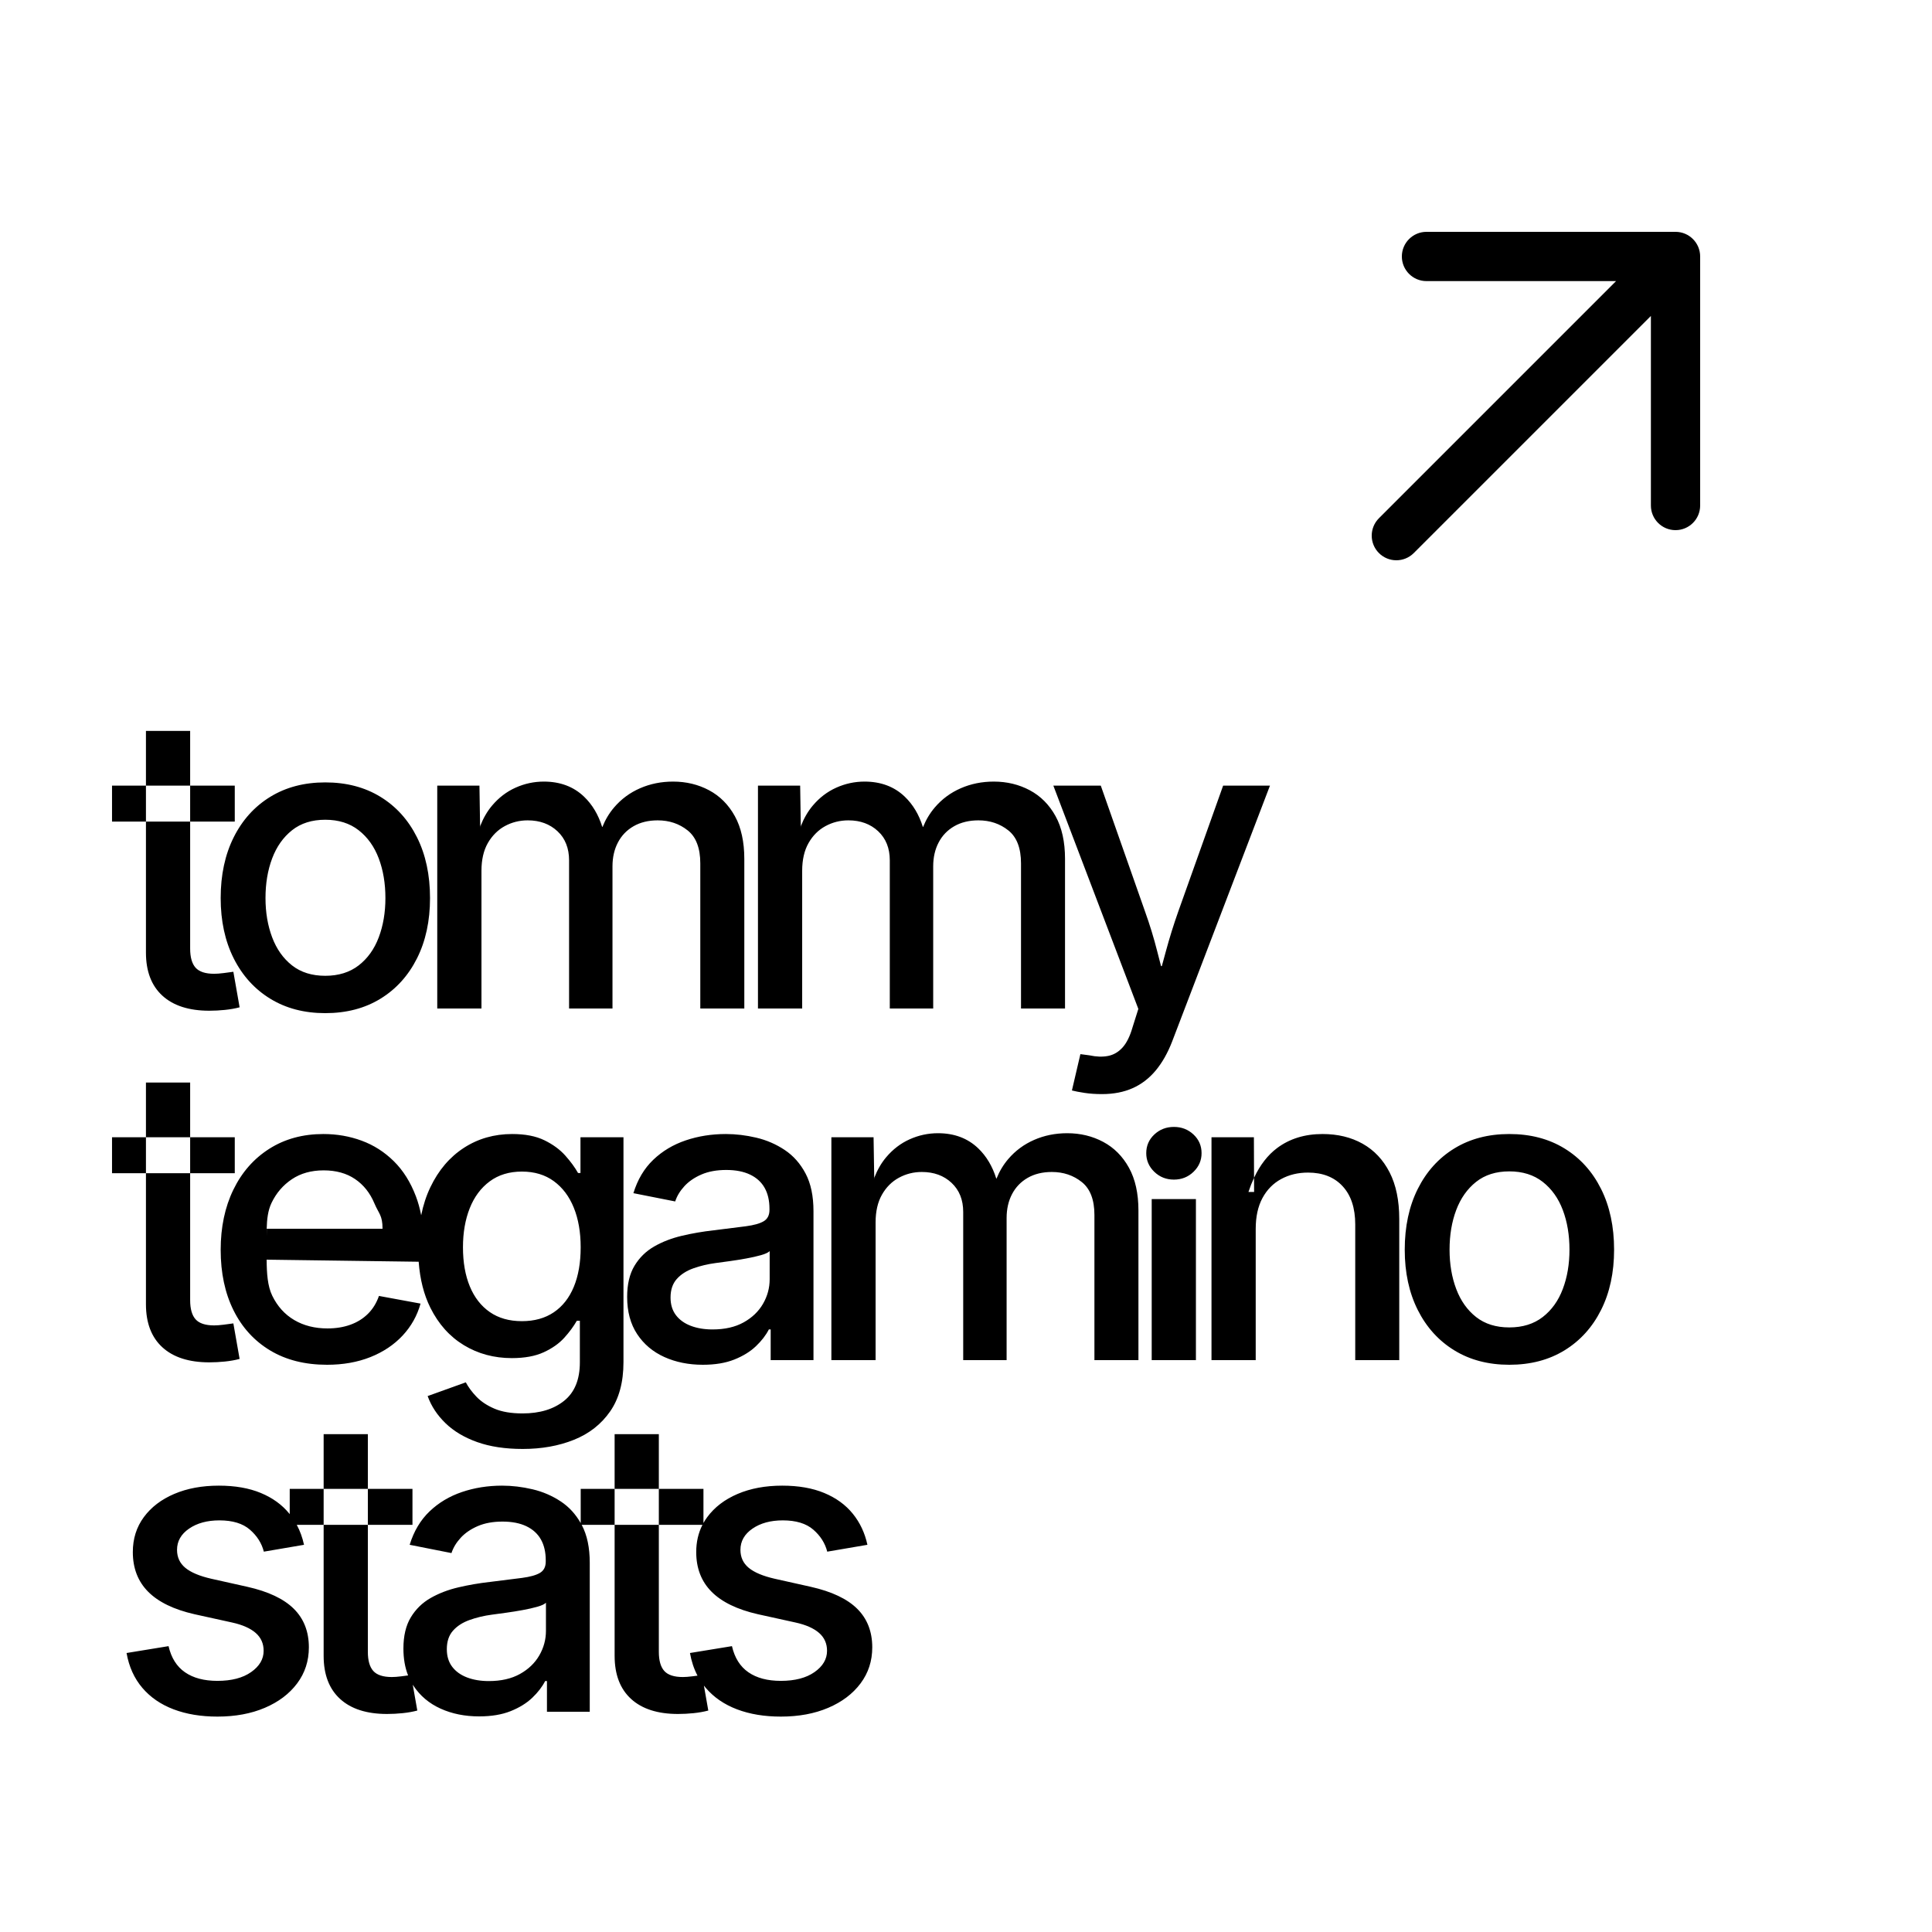 <?xml version="1.0" encoding="UTF-8"?>
<!-- Generated by Pixelmator Pro 3.6.4 -->
<svg width="500" height="500" viewBox="0 0 500 500" xmlns="http://www.w3.org/2000/svg">
    <path id="Percorso" fill="#000000" fill-rule="evenodd" stroke="none" d="M 427.25 130.826 C 427.25 134.346 430.105 137.201 433.624 137.201 C 437.144 137.201 439.999 134.346 439.999 130.826 L 439.999 66.375 C 439.999 62.856 437.144 60 433.624 60 L 369.173 60 C 365.654 60 362.798 62.856 362.798 66.375 C 362.798 69.894 365.654 72.75 369.173 72.75 L 418.235 72.75 L 356.868 134.118 C 354.377 136.608 354.377 140.642 356.868 143.132 C 359.358 145.622 363.392 145.622 365.882 143.132 L 427.25 81.765 Z"/>
    <path id="tommy-tegamino-stats" fill="#000000" fill-rule="evenodd" stroke="none" d="M 56.266 444.254 C 52.016 444.254 48.237 443.627 44.928 442.373 C 41.619 441.119 38.92 439.264 36.83 436.809 C 34.74 434.353 33.381 431.35 32.754 427.797 L 43.621 426.02 C 44.318 429.05 45.737 431.305 47.879 432.785 C 50.021 434.265 52.817 435.006 56.266 435.006 C 59.923 435.006 62.831 434.25 64.99 432.734 C 67.15 431.219 68.23 429.382 68.23 427.223 C 68.23 425.342 67.542 423.799 66.166 422.598 C 64.79 421.396 62.76 420.498 60.078 419.906 L 50.361 417.766 C 44.997 416.547 40.991 414.604 38.344 411.939 C 35.697 409.275 34.375 405.853 34.375 401.674 C 34.375 398.226 35.322 395.212 37.221 392.635 C 39.119 390.057 41.74 388.055 45.084 386.627 C 48.428 385.199 52.277 384.484 56.631 384.484 C 60.845 384.484 64.476 385.119 67.523 386.391 C 70.571 387.662 73.027 389.447 74.891 391.746 C 74.921 391.784 74.95 391.823 74.98 391.861 L 74.98 385.32 L 83.758 385.32 L 83.758 394.621 L 76.801 394.621 C 77.649 396.203 78.277 397.927 78.68 399.793 L 68.281 401.568 C 67.724 399.374 66.522 397.477 64.676 395.875 C 62.83 394.273 60.2 393.471 56.787 393.471 C 53.618 393.471 50.996 394.185 48.924 395.613 C 46.851 397.041 45.816 398.868 45.816 401.098 C 45.816 403.013 46.529 404.564 47.957 405.748 C 49.385 406.932 51.614 407.874 54.645 408.57 L 63.998 410.66 C 69.432 411.879 73.446 413.778 76.041 416.355 C 78.636 418.933 79.934 422.259 79.934 426.334 C 79.934 429.852 78.923 432.961 76.902 435.66 C 74.882 438.359 72.096 440.465 68.543 441.98 C 64.99 443.496 60.898 444.254 56.266 444.254 Z M 83.758 394.621 L 95.199 394.621 L 95.199 427.482 C 95.199 429.746 95.669 431.4 96.609 432.445 C 97.55 433.49 99.152 434.014 101.416 434.014 C 102.078 434.014 102.896 433.952 103.871 433.83 C 104.521 433.749 105.087 433.673 105.613 433.6 C 104.808 431.558 104.404 429.241 104.404 426.646 C 104.404 423.372 105.041 420.681 106.312 418.574 C 107.584 416.467 109.282 414.805 111.406 413.586 C 113.531 412.367 115.925 411.443 118.59 410.816 C 121.254 410.189 123.979 409.72 126.766 409.406 C 130.214 408.988 132.992 408.64 135.1 408.361 C 137.207 408.083 138.757 407.647 139.75 407.055 C 140.743 406.463 141.238 405.487 141.238 404.129 L 141.238 403.816 C 141.238 401.692 140.82 399.889 139.984 398.408 C 139.148 396.928 137.895 395.787 136.223 394.986 C 134.551 394.185 132.495 393.785 130.057 393.785 C 127.584 393.785 125.442 394.175 123.631 394.959 C 121.82 395.743 120.349 396.754 119.217 397.99 C 118.085 399.227 117.293 400.54 116.84 401.934 L 106.023 399.793 C 107.103 396.275 108.819 393.393 111.17 391.146 C 113.521 388.9 116.317 387.228 119.557 386.131 C 122.796 385.034 126.261 384.484 129.953 384.484 C 132.531 384.484 135.152 384.799 137.816 385.426 C 140.481 386.053 142.937 387.114 145.184 388.611 C 147.267 390 148.967 391.856 150.287 394.174 L 150.287 385.32 L 159.064 385.32 L 159.064 394.621 L 150.533 394.621 C 150.552 394.656 150.571 394.69 150.59 394.725 C 151.948 397.302 152.627 400.54 152.627 404.441 L 152.627 443 L 141.551 443 L 141.551 435.059 L 141.082 435.059 C 140.316 436.556 139.201 438.001 137.738 439.395 C 136.275 440.788 134.41 441.938 132.146 442.844 C 129.882 443.749 127.166 444.201 123.996 444.201 C 120.304 444.201 116.978 443.53 114.018 442.189 C 111.057 440.848 108.714 438.872 106.99 436.26 C 106.931 436.17 106.875 436.079 106.818 435.988 L 108 442.688 C 106.816 443.001 105.544 443.226 104.186 443.365 C 102.827 443.505 101.486 443.574 100.162 443.574 C 94.903 443.574 90.854 442.276 88.016 439.682 C 85.177 437.087 83.758 433.369 83.758 428.527 L 83.758 394.621 Z M 159.064 394.621 L 170.506 394.621 L 170.506 427.482 C 170.506 429.746 170.978 431.4 171.918 432.445 C 172.858 433.49 174.461 434.014 176.725 434.014 C 177.386 434.014 178.204 433.952 179.18 433.83 C 179.659 433.77 180.102 433.714 180.514 433.658 C 179.594 431.906 178.943 429.953 178.562 427.797 L 189.43 426.02 C 190.126 429.05 191.545 431.305 193.688 432.785 C 195.83 434.265 198.626 435.006 202.074 435.006 C 205.731 435.006 208.639 434.25 210.799 432.734 C 212.958 431.219 214.037 429.382 214.037 427.223 C 214.037 425.342 213.35 423.799 211.975 422.598 C 210.599 421.396 208.569 420.498 205.887 419.906 L 196.17 417.766 C 190.806 416.547 186.799 414.604 184.152 411.939 C 181.505 409.275 180.182 405.853 180.182 401.674 C 180.182 399.075 180.721 396.725 181.799 394.621 L 170.506 394.621 L 170.506 385.32 L 182.053 385.32 L 182.053 394.148 C 182.344 393.628 182.669 393.124 183.029 392.635 C 184.928 390.057 187.549 388.055 190.893 386.627 C 194.236 385.199 198.086 384.484 202.439 384.484 C 206.654 384.484 210.284 385.119 213.332 386.391 C 216.38 387.662 218.836 389.447 220.699 391.746 C 222.563 394.045 223.825 396.728 224.486 399.793 L 214.09 401.568 C 213.533 399.374 212.33 397.477 210.484 395.875 C 208.638 394.273 206.009 393.471 202.596 393.471 C 199.426 393.471 196.805 394.185 194.732 395.613 C 192.66 397.041 191.625 398.868 191.625 401.098 C 191.625 403.013 192.338 404.564 193.766 405.748 C 195.194 406.932 197.423 407.874 200.453 408.57 L 209.807 410.66 C 215.24 411.879 219.255 413.778 221.85 416.355 C 224.445 418.933 225.74 422.259 225.74 426.334 C 225.74 429.852 224.731 432.961 222.711 435.66 C 220.691 438.359 217.904 440.465 214.352 441.98 C 210.799 443.496 206.707 444.254 202.074 444.254 C 197.825 444.254 194.045 443.627 190.736 442.373 C 187.427 441.119 184.729 439.264 182.639 436.809 C 182.478 436.62 182.322 436.426 182.17 436.23 L 183.307 442.688 C 182.122 443.001 180.851 443.226 179.492 443.365 C 178.134 443.505 176.794 443.574 175.471 443.574 C 170.211 443.574 166.161 442.276 163.322 439.682 C 160.484 437.087 159.064 433.369 159.064 428.527 L 159.064 394.621 Z M 170.506 385.32 L 159.064 385.32 L 159.064 371.162 L 170.506 371.162 L 170.506 385.32 Z M 95.199 394.621 L 95.199 385.32 L 106.746 385.32 L 106.746 394.621 L 95.199 394.621 Z M 95.199 385.32 L 83.758 385.32 L 83.758 371.162 L 95.199 371.162 L 95.199 385.32 Z M 126.504 435.059 C 129.674 435.059 132.356 434.45 134.551 433.23 C 136.745 432.011 138.417 430.409 139.566 428.424 C 140.716 426.438 141.291 424.313 141.291 422.049 L 141.291 414.787 C 140.908 415.17 140.158 415.519 139.043 415.832 C 137.928 416.146 136.659 416.432 135.23 416.693 C 133.802 416.955 132.391 417.181 130.998 417.373 C 129.605 417.565 128.385 417.73 127.34 417.869 C 125.25 418.148 123.309 418.61 121.516 419.254 C 119.722 419.898 118.293 420.822 117.23 422.023 C 116.168 423.225 115.637 424.819 115.637 426.805 C 115.637 428.616 116.098 430.131 117.021 431.35 C 117.945 432.569 119.224 433.49 120.861 434.117 C 122.498 434.744 124.379 435.059 126.504 435.059 Z M 135.281 374.988 C 130.753 374.988 126.826 374.395 123.5 373.211 C 120.174 372.027 117.441 370.399 115.299 368.326 C 113.157 366.254 111.614 363.913 110.674 361.301 L 120.549 357.746 C 121.211 359 122.134 360.246 123.318 361.482 C 124.503 362.719 126.051 363.746 127.967 364.564 C 129.882 365.383 132.305 365.793 135.23 365.793 C 139.689 365.793 143.275 364.704 145.992 362.527 C 148.709 360.35 150.068 357.033 150.068 352.574 L 150.068 341.812 L 149.283 341.812 C 148.447 343.275 147.361 344.746 146.02 346.227 C 144.679 347.707 142.909 348.953 140.715 349.963 C 138.52 350.973 135.77 351.477 132.461 351.477 C 127.863 351.477 123.727 350.362 120.053 348.133 C 116.378 345.904 113.486 342.673 111.379 338.441 C 109.698 335.066 108.692 331.097 108.352 326.537 L 69.006 326 C 69.003 325.668 69 325.335 69 325 L 69 326 L 69.006 326 C 69.032 329.501 69.236 332.821 70.461 335.334 C 71.802 338.086 73.699 340.183 76.154 341.629 C 78.61 343.074 81.476 343.797 84.75 343.797 C 86.944 343.797 88.929 343.474 90.705 342.83 C 92.481 342.186 93.998 341.238 95.252 339.984 C 96.506 338.73 97.445 337.198 98.072 335.387 L 108.836 337.371 C 107.965 340.506 106.415 343.266 104.186 345.652 C 101.956 348.038 99.178 349.893 95.852 351.217 C 92.525 352.54 88.789 353.201 84.645 353.201 C 78.932 353.201 74.022 351.965 69.912 349.492 C 65.802 347.019 62.641 343.554 60.43 339.096 C 58.218 334.637 57.111 329.429 57.111 323.473 C 57.111 317.586 58.208 312.39 60.402 307.879 C 62.597 303.368 65.698 299.841 69.703 297.299 C 73.709 294.756 78.376 293.484 83.705 293.484 C 87.188 293.484 90.488 294.06 93.605 295.209 C 96.723 296.358 99.491 298.126 101.912 300.512 C 104.333 302.898 106.24 305.927 107.633 309.602 C 108.208 311.12 108.664 312.759 109.002 314.512 C 109.529 311.883 110.321 309.464 111.379 307.252 C 113.486 302.846 116.378 299.448 120.053 297.062 C 123.727 294.677 127.897 293.484 132.564 293.484 C 135.908 293.484 138.687 294.024 140.898 295.104 C 143.11 296.183 144.913 297.507 146.307 299.074 C 147.7 300.642 148.797 302.14 149.598 303.568 L 150.225 303.568 L 150.225 294.32 L 161.354 294.32 L 161.354 352.523 C 161.354 357.713 160.203 361.961 157.904 365.27 C 155.605 368.578 152.489 371.027 148.553 372.611 C 144.617 374.196 140.192 374.988 135.281 374.988 Z M 181.896 353.201 C 178.204 353.201 174.879 352.53 171.918 351.189 C 168.957 349.848 166.615 347.872 164.891 345.26 C 163.167 342.647 162.305 339.443 162.305 335.646 C 162.305 332.372 162.94 329.681 164.211 327.574 C 165.482 325.467 167.18 323.805 169.305 322.586 C 171.429 321.367 173.824 320.443 176.488 319.816 C 179.153 319.189 181.88 318.72 184.666 318.406 C 188.114 317.988 190.891 317.64 192.998 317.361 C 195.105 317.083 196.656 316.647 197.648 316.055 C 198.641 315.463 199.137 314.487 199.137 313.129 L 199.137 312.816 C 199.137 310.692 198.719 308.889 197.883 307.408 C 197.047 305.928 195.793 304.787 194.121 303.986 C 192.449 303.185 190.395 302.785 187.957 302.785 C 185.484 302.785 183.342 303.175 181.531 303.959 C 179.72 304.743 178.247 305.754 177.115 306.99 C 175.983 308.227 175.191 309.54 174.738 310.934 L 163.924 308.793 C 165.004 305.275 166.719 302.393 169.07 300.146 C 171.421 297.9 174.216 296.228 177.455 295.131 C 180.694 294.034 184.16 293.484 187.852 293.484 C 190.429 293.484 193.05 293.799 195.715 294.426 C 198.379 295.053 200.835 296.114 203.082 297.611 C 205.329 299.109 207.132 301.147 208.49 303.725 C 209.849 306.302 210.527 309.54 210.527 313.441 L 210.527 352 L 199.451 352 L 199.451 344.059 L 198.98 344.059 C 198.214 345.556 197.1 347.001 195.637 348.395 C 194.174 349.788 192.311 350.938 190.047 351.844 C 187.783 352.749 185.066 353.201 181.896 353.201 Z M 390.609 353.201 C 385.176 353.201 380.429 351.957 376.371 349.467 C 372.313 346.976 369.163 343.493 366.916 339.018 C 364.669 334.542 363.545 329.343 363.545 323.422 C 363.545 317.431 364.669 312.188 366.916 307.695 C 369.163 303.202 372.313 299.711 376.371 297.221 C 380.429 294.73 385.176 293.484 390.609 293.484 C 396.078 293.484 400.841 294.73 404.898 297.221 C 408.956 299.711 412.109 303.202 414.355 307.695 C 416.602 312.188 417.725 317.431 417.725 323.422 C 417.725 329.343 416.602 334.542 414.355 339.018 C 412.109 343.493 408.956 346.976 404.898 349.467 C 400.841 351.957 396.078 353.201 390.609 353.201 Z M 54.176 352.574 C 48.916 352.574 44.866 351.277 42.027 348.682 C 39.189 346.087 37.77 342.369 37.77 337.527 L 37.77 303.621 L 49.211 303.621 L 49.211 336.482 C 49.211 338.746 49.683 340.4 50.623 341.445 C 51.563 342.49 53.166 343.014 55.43 343.014 C 56.091 343.014 56.91 342.952 57.885 342.83 C 58.86 342.708 59.696 342.597 60.393 342.492 L 62.012 351.688 C 60.827 352.001 59.558 352.226 58.199 352.365 C 56.841 352.505 55.499 352.574 54.176 352.574 Z M 49.211 303.621 L 49.211 294.32 L 60.758 294.32 L 60.758 303.621 L 49.211 303.621 Z M 49.211 294.32 L 37.77 294.32 L 37.77 280.162 L 49.211 280.162 L 49.211 294.32 Z M 37.77 294.32 L 37.77 303.621 L 28.992 303.621 L 28.992 294.32 L 37.77 294.32 Z M 215.16 352 L 215.16 294.32 L 226.08 294.32 L 226.248 304.844 C 226.226 304.901 226.203 304.958 226.182 305.016 C 226.206 305.02 226.229 305.027 226.252 305.033 L 226.248 304.844 C 227.049 302.779 228.071 301.004 229.318 299.52 C 231.06 297.447 233.098 295.889 235.432 294.844 C 237.765 293.799 240.203 293.275 242.746 293.275 C 246.961 293.275 250.426 294.573 253.143 297.168 C 255.277 299.207 256.841 301.824 257.836 305.014 C 257.858 305.01 257.88 305.008 257.902 305.006 C 258.66 303.122 259.666 301.439 260.928 299.963 C 262.774 297.803 265.011 296.149 267.641 295 C 270.27 293.851 273.118 293.275 276.184 293.275 C 279.597 293.275 282.706 294.024 285.51 295.521 C 288.314 297.019 290.535 299.248 292.172 302.209 C 293.809 305.17 294.627 308.862 294.627 313.285 L 294.627 352 L 283.236 352 L 283.236 314.436 C 283.236 310.5 282.148 307.66 279.971 305.918 C 277.794 304.176 275.208 303.307 272.213 303.307 C 269.81 303.307 267.728 303.812 265.969 304.822 C 264.21 305.832 262.86 307.234 261.92 309.027 C 260.979 310.821 260.51 312.885 260.51 315.219 L 260.51 352 L 249.277 352 L 249.277 313.652 C 249.277 310.518 248.276 308.01 246.273 306.129 C 244.271 304.248 241.701 303.307 238.566 303.307 C 236.442 303.307 234.465 303.802 232.637 304.795 C 230.808 305.788 229.345 307.25 228.248 309.184 C 227.151 311.117 226.602 313.511 226.602 316.367 L 226.602 352 L 215.16 352 Z M 298.061 352 L 298.061 310.32 L 309.502 310.32 L 309.502 352 L 298.061 352 Z M 313.535 352 L 313.535 294.32 L 324.508 294.32 L 324.545 304.816 C 324.013 305.949 323.529 307.169 323.096 308.479 L 324.559 308.479 L 324.545 304.816 C 326.109 301.489 328.099 298.921 330.516 297.115 C 333.755 294.694 337.674 293.484 342.271 293.484 C 346.207 293.484 349.663 294.32 352.641 295.992 C 355.619 297.664 357.945 300.128 359.617 303.385 C 361.289 306.641 362.125 310.674 362.125 315.48 L 362.125 352 L 350.734 352 L 350.734 316.891 C 350.734 312.641 349.646 309.341 347.469 306.99 C 345.292 304.639 342.306 303.463 338.51 303.463 C 335.932 303.463 333.616 304.02 331.561 305.135 C 329.506 306.249 327.893 307.887 326.727 310.047 C 325.56 312.206 324.977 314.869 324.977 318.039 L 324.977 352 L 313.535 352 Z M 184.404 344.059 C 187.574 344.059 190.255 343.45 192.449 342.23 C 194.644 341.011 196.315 339.409 197.465 337.424 C 198.614 335.438 199.189 333.313 199.189 331.049 L 199.189 323.787 C 198.806 324.17 198.058 324.519 196.943 324.832 C 195.829 325.146 194.557 325.432 193.129 325.693 C 191.701 325.955 190.29 326.181 188.896 326.373 C 187.503 326.565 186.285 326.73 185.24 326.869 C 183.15 327.148 181.208 327.61 179.414 328.254 C 177.62 328.898 176.193 329.822 175.131 331.023 C 174.069 332.225 173.537 333.819 173.537 335.805 C 173.537 337.616 173.999 339.131 174.922 340.35 C 175.845 341.569 177.125 342.49 178.762 343.117 C 180.399 343.744 182.28 344.059 184.404 344.059 Z M 390.609 343.535 C 394.058 343.535 396.94 342.639 399.256 340.846 C 401.572 339.052 403.304 336.632 404.453 333.584 C 405.603 330.536 406.178 327.149 406.178 323.422 C 406.178 319.625 405.603 316.202 404.453 313.154 C 403.304 310.107 401.572 307.678 399.256 305.867 C 396.94 304.056 394.058 303.15 390.609 303.15 C 387.161 303.15 384.295 304.056 382.014 305.867 C 379.732 307.678 378.017 310.107 376.867 313.154 C 375.718 316.202 375.145 319.625 375.145 323.422 C 375.145 327.149 375.718 330.536 376.867 333.584 C 378.017 336.632 379.732 339.052 382.014 340.846 C 384.295 342.639 387.161 343.535 390.609 343.535 Z M 135.072 341.916 C 138.312 341.916 141.064 341.15 143.328 339.617 C 145.592 338.085 147.316 335.891 148.5 333.035 C 149.684 330.179 150.277 326.766 150.277 322.795 C 150.277 318.894 149.684 315.48 148.5 312.555 C 147.316 309.629 145.592 307.338 143.328 305.684 C 141.064 304.029 138.312 303.203 135.072 303.203 C 131.798 303.203 129.022 304.047 126.74 305.736 C 124.459 307.426 122.735 309.742 121.568 312.686 C 120.402 315.629 119.816 318.998 119.816 322.795 C 119.816 326.696 120.409 330.074 121.594 332.93 C 122.778 335.786 124.502 337.999 126.766 339.566 C 129.03 341.134 131.798 341.916 135.072 341.916 Z M 69 320 C 69 319.326 69.005 318.66 69.021 318 L 98 318 L 99 318 C 99 314.482 98.028 314.131 96.896 311.432 C 95.764 308.732 94.093 306.633 91.881 305.135 C 89.669 303.637 86.962 302.889 83.758 302.889 C 80.553 302.889 77.809 303.655 75.527 305.188 C 73.246 306.72 71.496 308.758 70.277 311.301 C 69.32 313.297 69.081 315.59 69.021 318 L 69 318 L 69 320 Z M 303.807 305.281 C 301.821 305.281 300.132 304.611 298.738 303.27 C 297.345 301.929 296.648 300.318 296.648 298.438 C 296.648 296.522 297.345 294.912 298.738 293.605 C 300.132 292.299 301.821 291.645 303.807 291.645 C 305.792 291.645 307.482 292.299 308.875 293.605 C 310.268 294.912 310.965 296.522 310.965 298.438 C 310.965 300.318 310.268 301.929 308.875 303.27 C 307.482 304.611 305.792 305.281 303.807 305.281 Z M 285.197 283.152 C 283.56 283.152 282.054 283.049 280.678 282.84 C 279.302 282.631 278.213 282.42 277.412 282.211 L 279.605 272.809 L 281.957 273.121 C 283.733 273.504 285.336 273.556 286.764 273.277 C 288.192 272.999 289.438 272.276 290.5 271.109 C 291.562 269.943 292.424 268.209 293.086 265.91 L 294.602 261.105 L 272.605 203.32 L 284.883 203.32 L 296.324 235.869 C 297.578 239.352 298.641 242.827 299.512 246.293 C 299.825 247.542 300.149 248.789 300.477 250.035 C 300.546 250.026 300.615 250.019 300.686 250.014 C 301.028 248.767 301.369 247.517 301.707 246.266 C 302.647 242.783 303.726 239.317 304.945 235.869 L 316.545 203.32 L 328.666 203.32 L 303.379 269.465 C 302.229 272.46 300.81 274.976 299.121 277.014 C 297.432 279.051 295.438 280.584 293.139 281.611 C 290.84 282.639 288.193 283.152 285.197 283.152 Z M 84.176 262.201 C 78.742 262.201 73.995 260.957 69.938 258.467 C 65.88 255.976 62.727 252.493 60.48 248.018 C 58.234 243.542 57.111 238.343 57.111 232.422 C 57.111 226.431 58.234 221.189 60.48 216.695 C 62.727 212.202 65.88 208.711 69.938 206.221 C 73.995 203.73 78.742 202.484 84.176 202.484 C 89.644 202.484 94.407 203.73 98.465 206.221 C 102.523 208.711 105.673 212.202 107.92 216.695 C 110.167 221.189 111.291 226.431 111.291 232.422 C 111.291 238.343 110.167 243.542 107.92 248.018 C 105.673 252.493 102.523 255.976 98.465 258.467 C 94.407 260.957 89.644 262.201 84.176 262.201 Z M 54.176 261.574 C 48.916 261.574 44.866 260.277 42.027 257.682 C 39.189 255.087 37.77 251.369 37.77 246.527 L 37.77 212.621 L 49.211 212.621 L 49.211 245.482 C 49.211 247.746 49.683 249.4 50.623 250.445 C 51.563 251.49 53.166 252.014 55.43 252.014 C 56.091 252.014 56.91 251.952 57.885 251.83 C 58.86 251.708 59.696 251.597 60.393 251.492 L 62.012 260.688 C 60.827 261.001 59.558 261.226 58.199 261.365 C 56.841 261.505 55.499 261.574 54.176 261.574 Z M 49.211 212.621 L 49.211 203.32 L 60.758 203.32 L 60.758 212.621 L 49.211 212.621 Z M 49.211 203.32 L 37.77 203.32 L 37.77 189.162 L 49.211 189.162 L 49.211 203.32 Z M 37.77 203.32 L 37.77 212.621 L 28.992 212.621 L 28.992 203.32 L 37.77 203.32 Z M 113.16 261 L 113.16 203.32 L 124.08 203.32 L 124.248 213.844 C 124.226 213.901 124.203 213.958 124.182 214.016 C 124.206 214.02 124.229 214.027 124.252 214.033 L 124.248 213.844 C 125.049 211.779 126.071 210.004 127.318 208.52 C 129.06 206.447 131.098 204.889 133.432 203.844 C 135.765 202.799 138.203 202.275 140.746 202.275 C 144.961 202.275 148.426 203.573 151.143 206.168 C 153.277 208.207 154.841 210.824 155.836 214.014 C 155.858 214.01 155.88 214.008 155.902 214.006 C 156.66 212.122 157.666 210.439 158.928 208.963 C 160.774 206.803 163.011 205.149 165.641 204 C 168.27 202.851 171.118 202.275 174.184 202.275 C 177.597 202.275 180.706 203.024 183.51 204.521 C 186.314 206.019 188.535 208.248 190.172 211.209 C 191.809 214.17 192.627 217.862 192.627 222.285 L 192.627 261 L 181.236 261 L 181.236 223.436 C 181.236 219.5 180.148 216.66 177.971 214.918 C 175.794 213.176 173.208 212.307 170.213 212.307 C 167.81 212.307 165.728 212.812 163.969 213.822 C 162.21 214.832 160.86 216.234 159.92 218.027 C 158.979 219.821 158.51 221.885 158.51 224.219 L 158.51 261 L 147.277 261 L 147.277 222.652 C 147.277 219.518 146.276 217.01 144.273 215.129 C 142.271 213.248 139.701 212.307 136.566 212.307 C 134.442 212.307 132.465 212.802 130.637 213.795 C 128.808 214.788 127.345 216.25 126.248 218.184 C 125.151 220.117 124.602 222.511 124.602 225.367 L 124.602 261 L 113.16 261 Z M 196.16 261 L 196.16 203.32 L 207.08 203.32 L 207.248 213.844 C 207.226 213.901 207.203 213.958 207.182 214.016 C 207.206 214.02 207.229 214.027 207.252 214.033 L 207.248 213.844 C 208.049 211.779 209.071 210.004 210.318 208.52 C 212.06 206.447 214.098 204.889 216.432 203.844 C 218.765 202.799 221.203 202.275 223.746 202.275 C 227.961 202.275 231.426 203.573 234.143 206.168 C 236.277 208.207 237.841 210.824 238.836 214.014 C 238.858 214.01 238.88 214.008 238.902 214.006 C 239.66 212.122 240.666 210.439 241.928 208.963 C 243.774 206.803 246.011 205.149 248.641 204 C 251.27 202.851 254.118 202.275 257.184 202.275 C 260.597 202.275 263.706 203.024 266.51 204.521 C 269.314 206.019 271.535 208.248 273.172 211.209 C 274.809 214.17 275.627 217.862 275.627 222.285 L 275.627 261 L 264.236 261 L 264.236 223.436 C 264.236 219.5 263.148 216.66 260.971 214.918 C 258.794 213.176 256.208 212.307 253.213 212.307 C 250.81 212.307 248.728 212.812 246.969 213.822 C 245.21 214.832 243.86 216.234 242.92 218.027 C 241.979 219.821 241.51 221.885 241.51 224.219 L 241.51 261 L 230.277 261 L 230.277 222.652 C 230.277 219.518 229.276 217.01 227.273 215.129 C 225.271 213.248 222.701 212.307 219.566 212.307 C 217.442 212.307 215.465 212.802 213.637 213.795 C 211.808 214.788 210.345 216.25 209.248 218.184 C 208.151 220.117 207.602 222.511 207.602 225.367 L 207.602 261 L 196.16 261 Z M 84.176 252.535 C 87.624 252.535 90.506 251.639 92.822 249.846 C 95.139 248.052 96.87 245.632 98.02 242.584 C 99.169 239.536 99.744 236.149 99.744 232.422 C 99.744 228.625 99.169 225.202 98.02 222.154 C 96.87 219.107 95.139 216.678 92.822 214.867 C 90.506 213.056 87.624 212.15 84.176 212.15 C 80.728 212.15 77.861 213.056 75.58 214.867 C 73.299 216.678 71.583 219.107 70.434 222.154 C 69.284 225.202 68.711 228.625 68.711 232.422 C 68.711 236.149 69.284 239.536 70.434 242.584 C 71.583 245.632 73.299 248.052 75.58 249.846 C 77.861 251.639 80.728 252.535 84.176 252.535 Z"/>
</svg>
